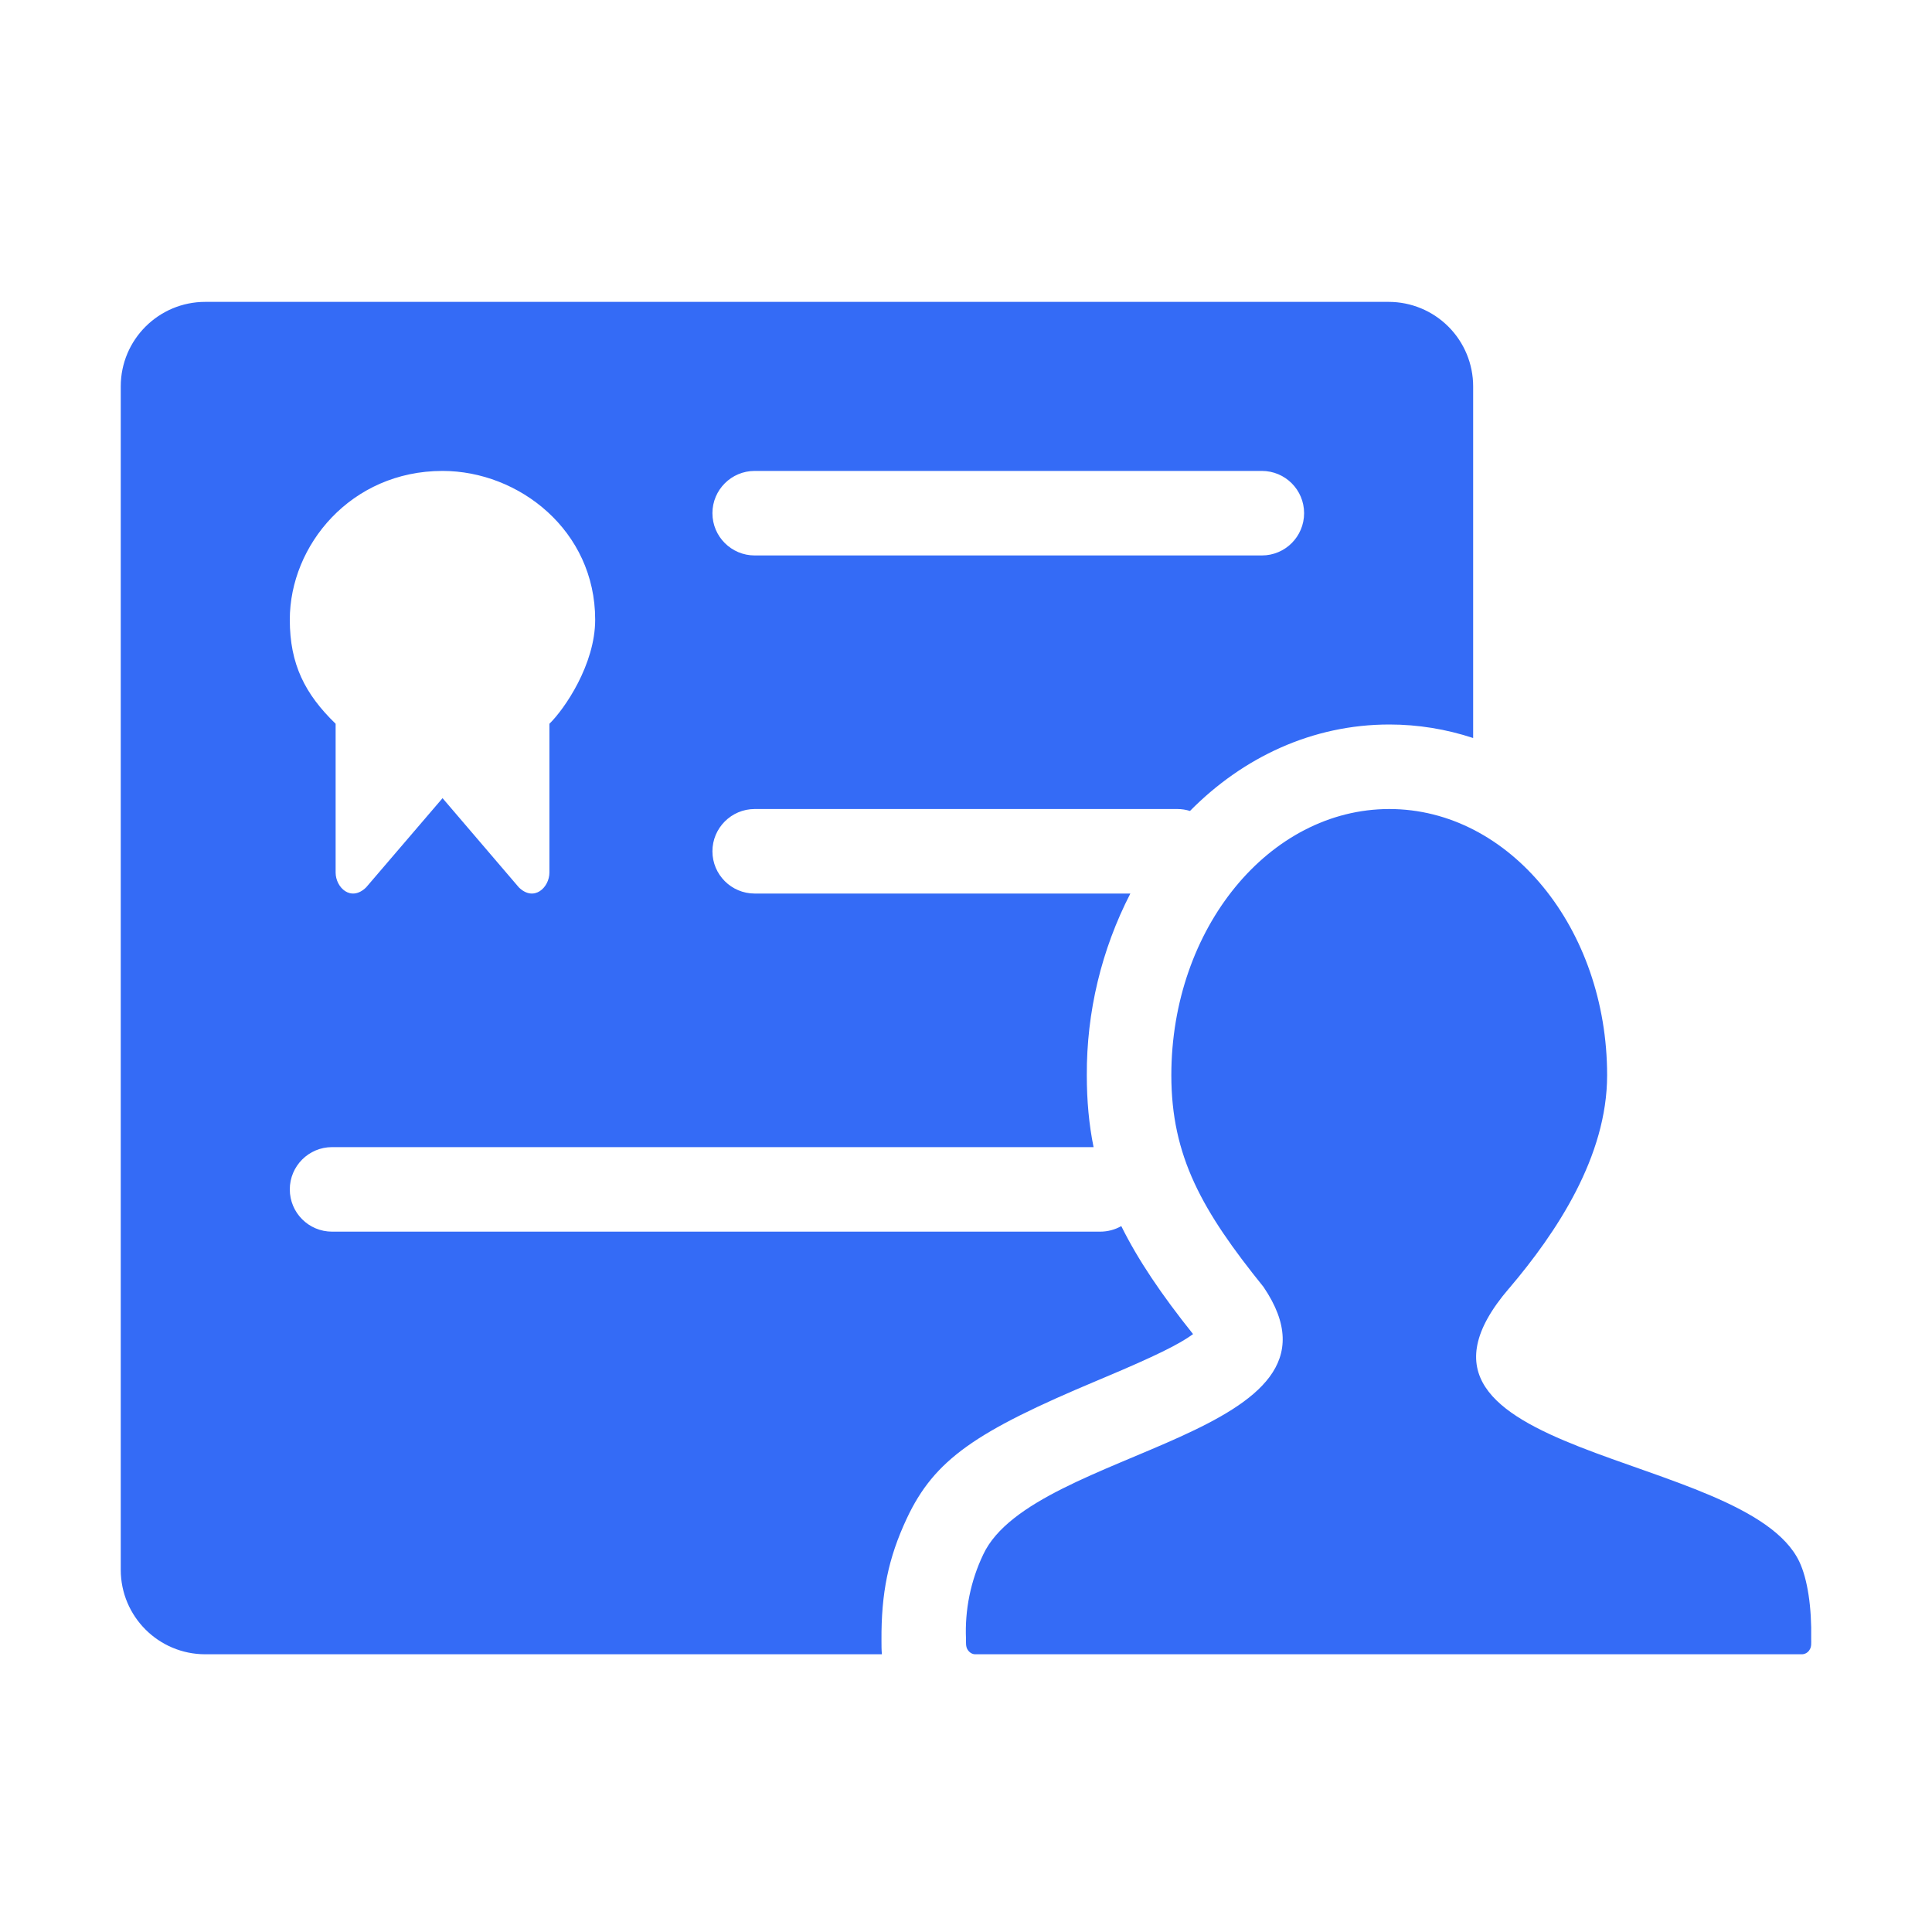 <!--?xml version="1.0" encoding="UTF-8"?-->
<svg width="32px" height="32px" viewBox="0 0 32 32" version="1.1" xmlns="http://www.w3.org/2000/svg" xmlns:xlink="http://www.w3.org/1999/xlink">
    <title>933.招标邀请</title>
    <g id="933.招标邀请" stroke="none" stroke-width="1" fill="none" fill-rule="evenodd">
        <g id="编组" transform="translate(2, 5)" fill="#000000" fill-rule="nonzero">
            <path d="M17.71,8.432 C17.642,8.411 17.572,8.4 17.5,8.4 L10.5,8.4 C10.114,8.4 9.8,8.714 9.8,9.1 C9.8,9.487 10.114,9.8 10.5,9.8 L16.722,9.8 C16.243,10.731 15.996,11.763 16.001,12.809 C16.001,13.23 16.036,13.621 16.113,14 L3.5,14 C3.113,14 2.8,14.314 2.8,14.7 C2.8,15.087 3.113,15.4 3.5,15.4 L16.222,15.4 C16.349,15.4 16.468,15.367 16.572,15.308 C16.848,15.866 17.237,16.442 17.761,17.097 C17.533,17.265 17.127,17.465 16.288,17.818 L16.172,17.867 C14.161,18.711 13.478,19.172 13.019,20.151 C12.711,20.809 12.595,21.39 12.6,22.169 C12.6,22.253 12.6,22.328 12.607,22.4 L1.4,22.4 C0.627,22.4 0,21.774 0,21 L0,1.4 C0,0.627 0.627,7.77169841e-16 1.4,7.77169841e-16 L21,7.77169841e-16 C21.372,7.77169841e-16 21.728,0.148 21.99,0.41 C22.253,0.673 22.4,1.029 22.4,1.4 L22.4,7.224 C21.952,7.076 21.484,7 21.012,7 C19.738,7 18.587,7.543 17.71,8.432 Z M10.5,2.8 C10.114,2.8 9.8,3.113 9.8,3.5 C9.8,3.887 10.114,4.2 10.5,4.2 L18.9,4.2 C19.287,4.2 19.6,3.887 19.6,3.5 C19.6,3.113 19.287,2.8 18.9,2.8 L10.5,2.8 Z M7.858,5.264 C7.858,3.786 6.594,2.8 5.33,2.8 C3.812,2.8 2.8,4.032 2.8,5.264 C2.8,6.003 3.052,6.496 3.559,6.988 L3.559,9.452 C3.559,9.698 3.811,9.944 4.064,9.698 L5.33,8.22 L6.594,9.698 C6.846,9.944 7.1,9.698 7.1,9.452 L7.1,6.988 C7.353,6.741 7.858,6.003 7.858,5.264 L7.858,5.264 Z M22.994,16.34 C20.579,19.154 26.92,19.015 27.802,20.865 C27.939,21.153 28.009,21.623 27.999,22.148 C27.999,22.21 28.006,22.272 27.975,22.321 C27.95,22.367 27.902,22.398 27.849,22.4 L14.153,22.4 C14.102,22.4 14.055,22.37 14.025,22.321 C13.995,22.272 14,22.209 14,22.148 C13.979,21.664 14.077,21.183 14.286,20.746 C15.116,18.977 20.608,18.795 18.928,16.316 C17.911,15.056 17.401,14.154 17.401,12.809 C17.401,10.377 19.022,8.4 21.012,8.4 C23.001,8.4 24.619,10.377 24.619,12.809 C24.619,14.153 23.785,15.41 22.995,16.34 L22.994,16.34 Z" id="形状" fill="#346bf6"></path>
        </g>
    </g>
</svg>